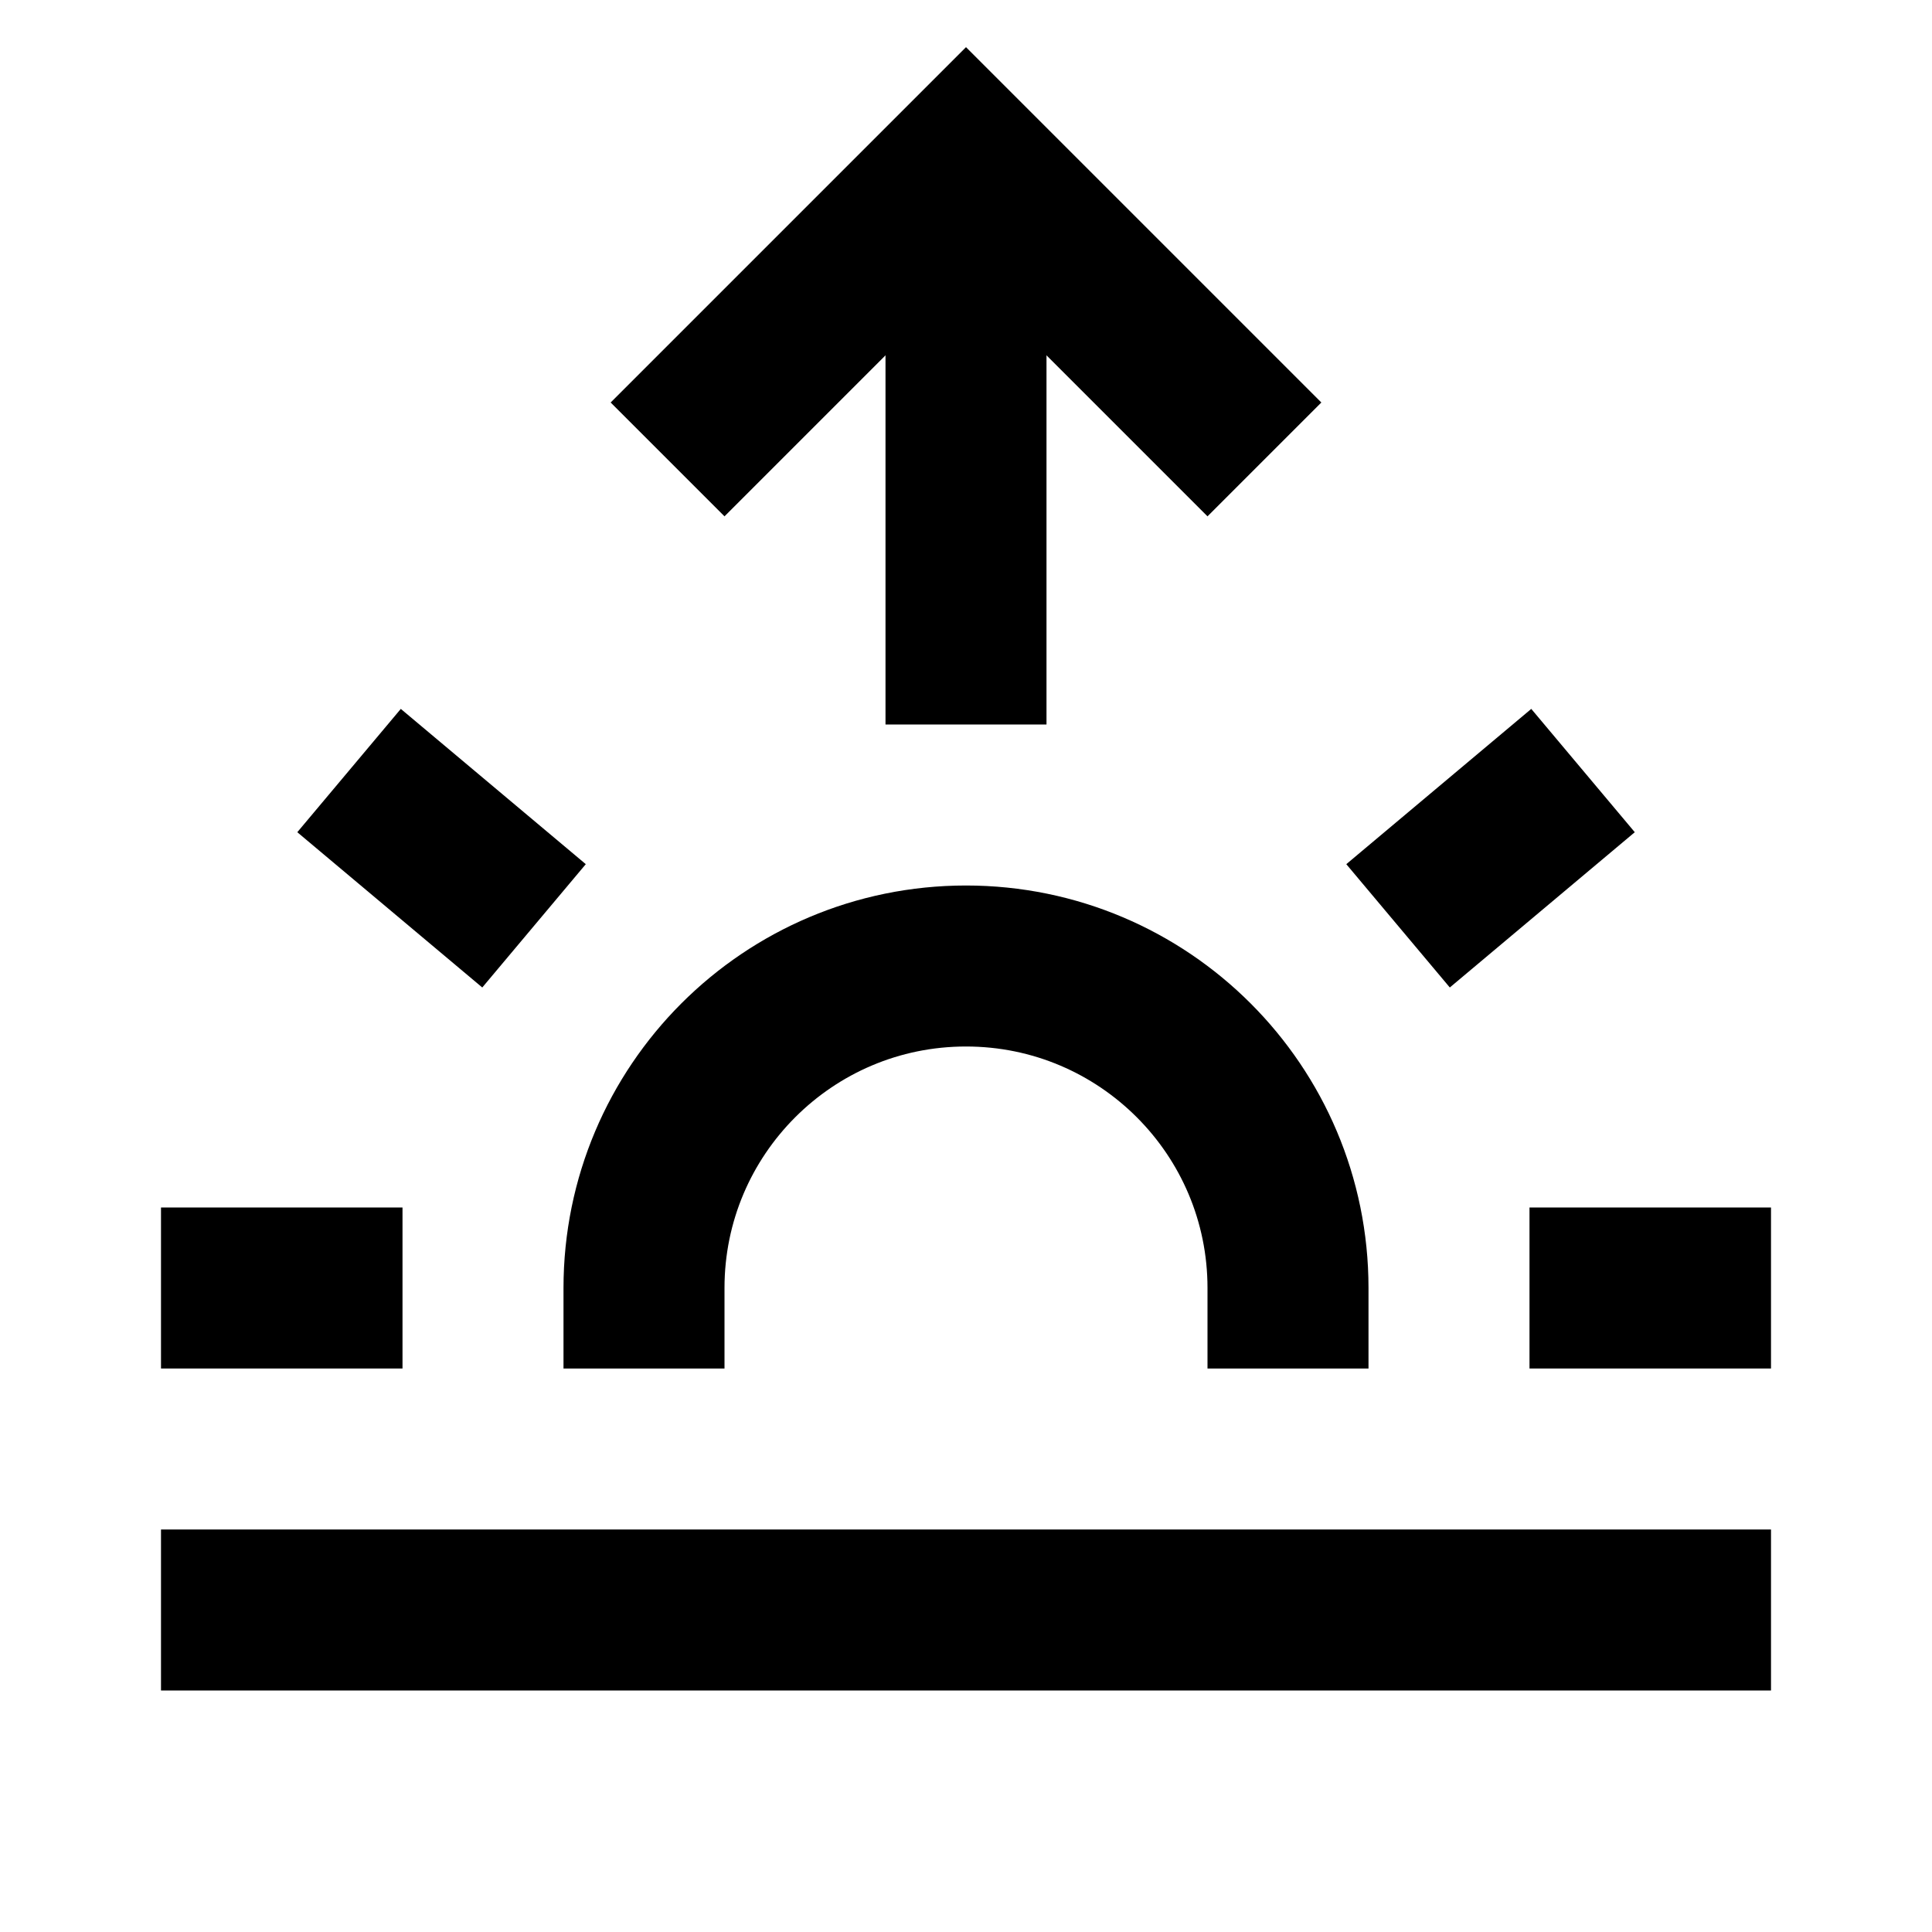 <svg width="24" height="24" viewBox="0 0 24 24" fill="none" xmlns="http://www.w3.org/2000/svg">
<path d="M3 20H21" stroke="black" stroke-width="2" stroke-linecap="square"/>
<path d="M12 8V4" stroke="black" stroke-width="2" stroke-linecap="square"/>
<path d="M3 16H4" stroke="black" stroke-width="2" stroke-linecap="square"/>
<path d="M20 16H21" stroke="black" stroke-width="2" stroke-linecap="square"/>
<path d="M18.133 10.858L18.899 10.215" stroke="black" stroke-width="2" stroke-linecap="square"/>
<path d="M5.102 10.215L5.868 10.858" stroke="black" stroke-width="2" stroke-linecap="square"/>
<path d="M9 5L12 2L15 5" stroke="black" stroke-width="2" stroke-linecap="square"/>
<path d="M8 16C8 13.791 9.791 12 12 12C14.209 12 16 13.791 16 16" stroke="black" stroke-width="2" stroke-linecap="square"/>
</svg>
